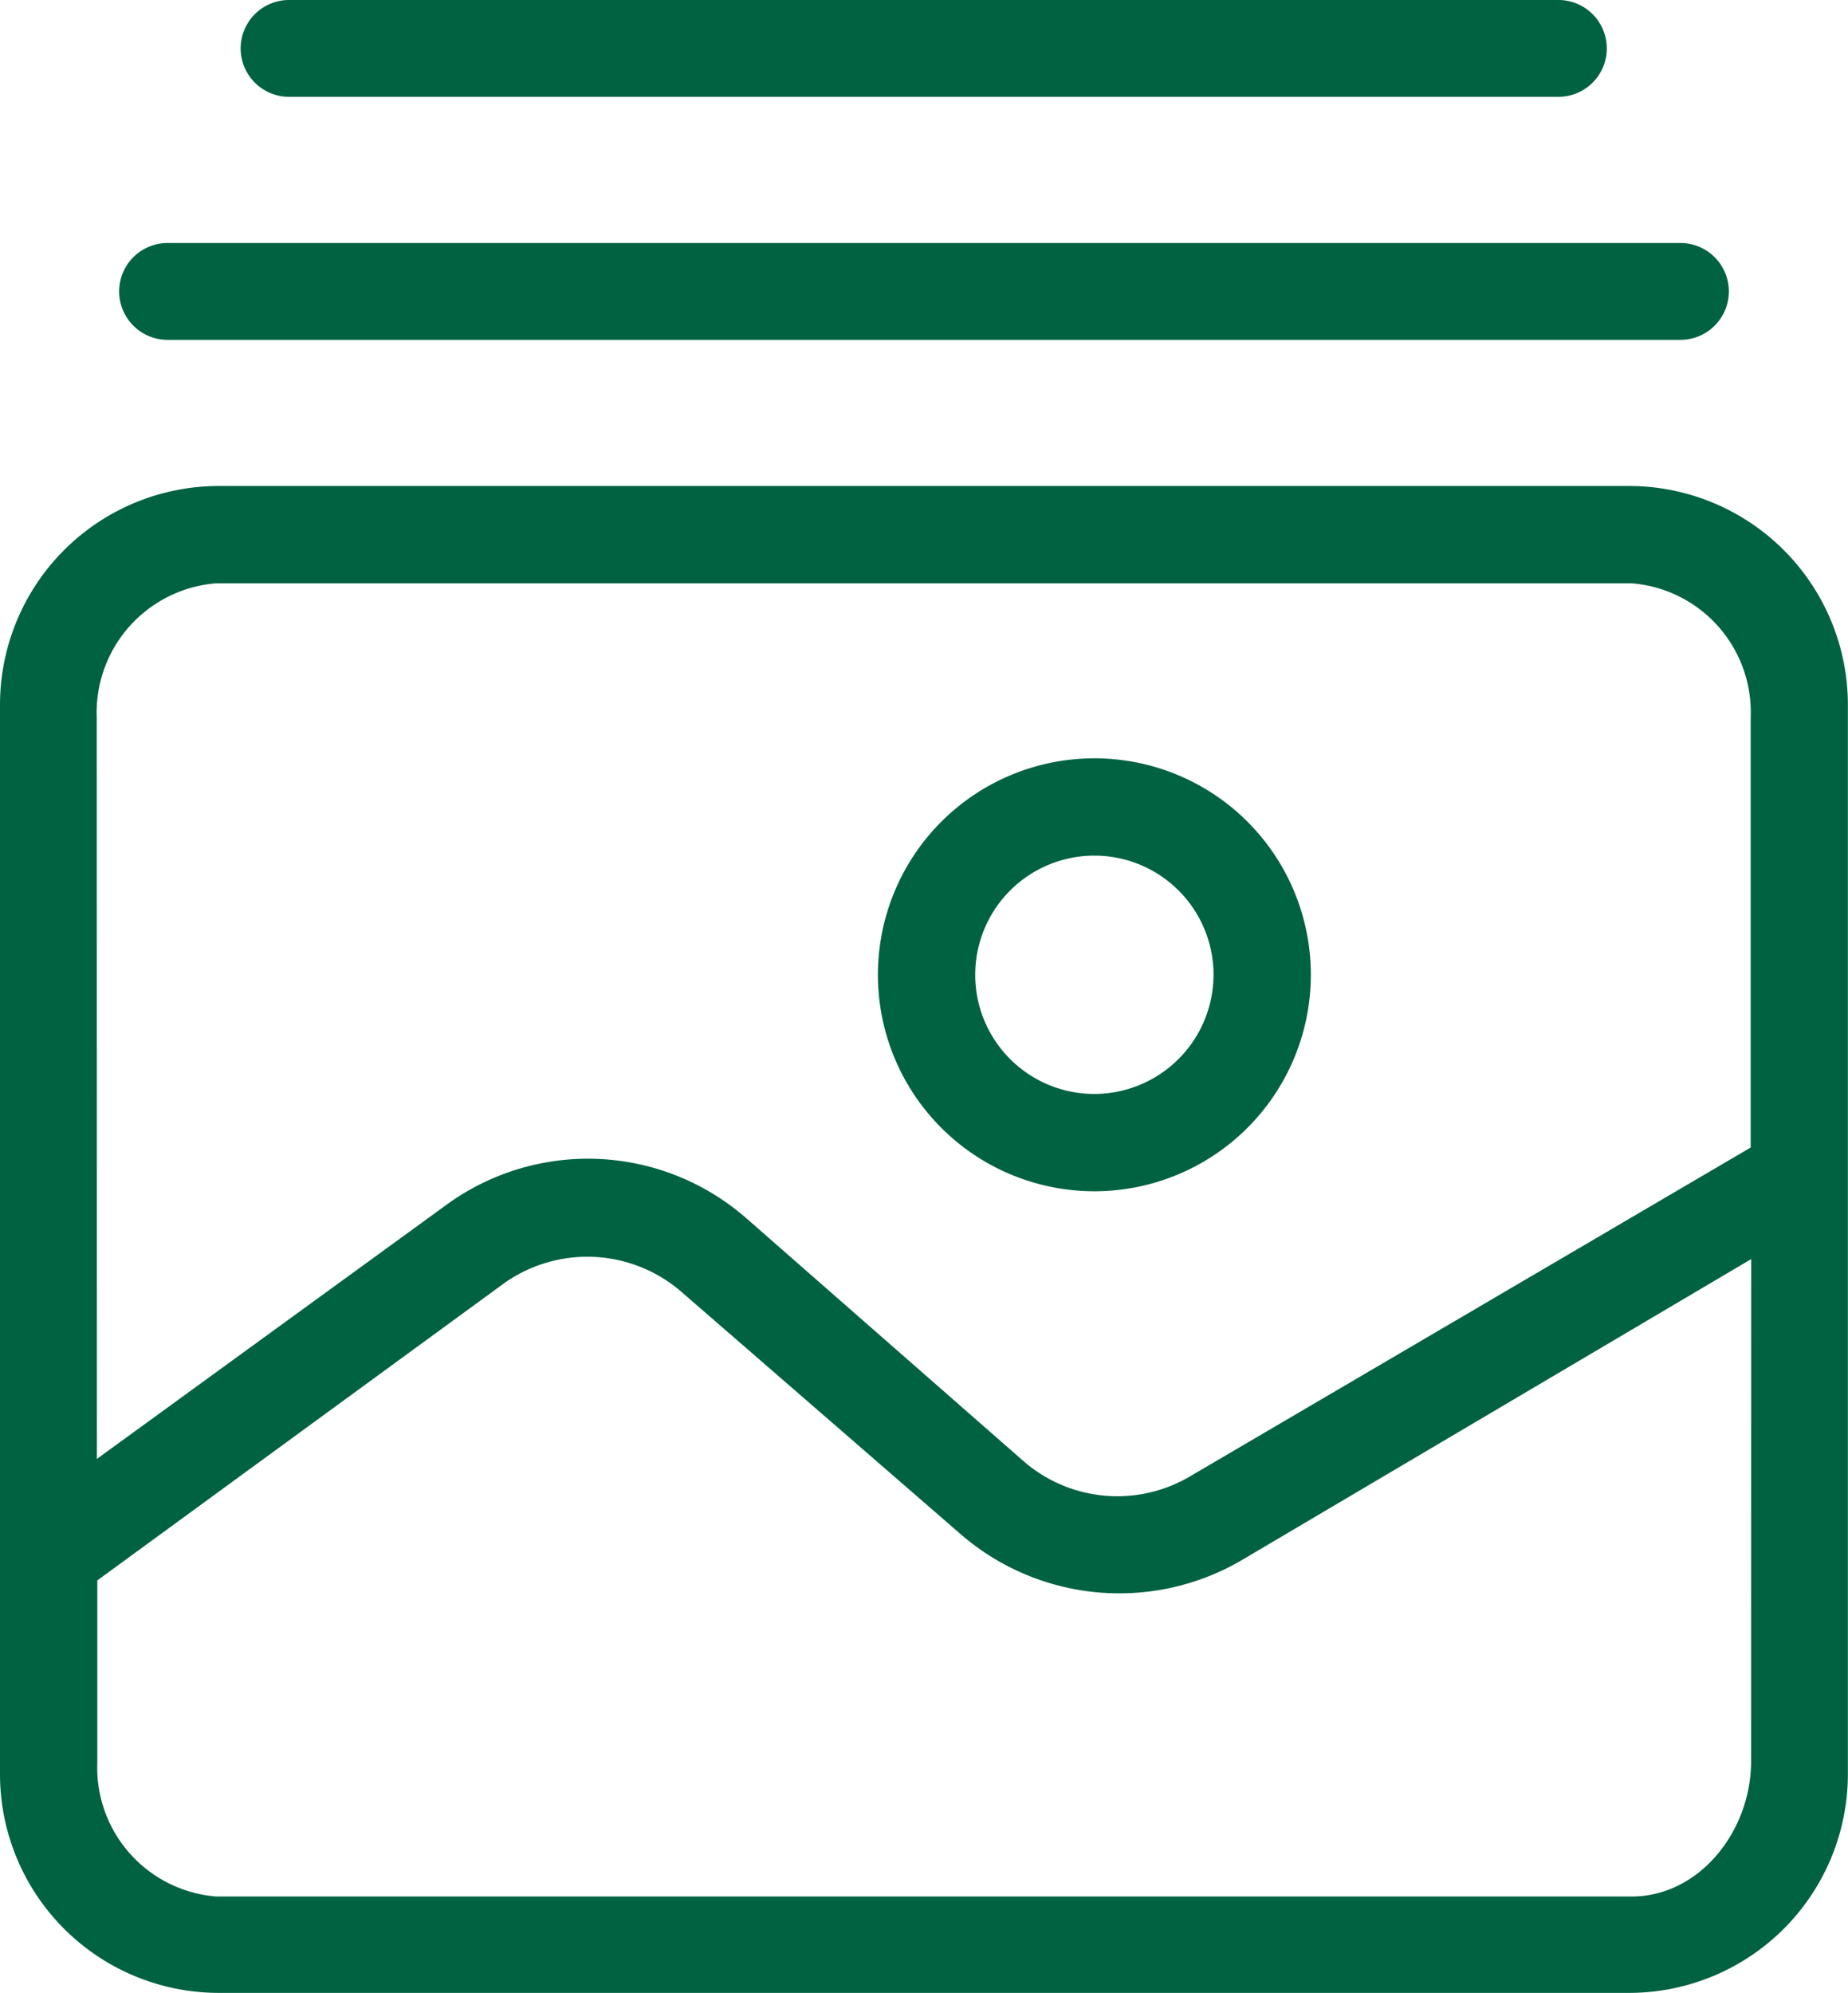 <svg id="Group_12956" data-name="Group 12956" xmlns="http://www.w3.org/2000/svg" width="57.569" height="62.079" viewBox="0 0 57.569 62.079">
  <g id="Group_12949" data-name="Group 12949" transform="translate(0 15.139)">
    <g id="Group_12948" data-name="Group 12948">
      <path id="Path_3805" data-name="Path 3805" d="M66.3,104.4H22.365a6.817,6.817,0,0,0-6.815,6.815v33.309a6.817,6.817,0,0,0,6.815,6.816H66.3a6.817,6.817,0,0,0,6.815-6.816V111.216A6.817,6.817,0,0,0,66.3,104.4Zm-47.737,7.193a4.039,4.039,0,0,1,3.727-4.162H66.376a4.027,4.027,0,0,1,3.712,4.162v13.413l-17.43,10.223a4.455,4.455,0,0,1-5.22-.45L38.8,127.21a7.49,7.49,0,0,0-9.4-.377l-10.832,7.874ZM70.1,144.162c-.014,2.132-1.6,4.176-3.727,4.176H22.293a4.027,4.027,0,0,1-3.712-4.162v-5.684l12.645-9.237a4.479,4.479,0,0,1,5.612.3l8.643,7.5a7.55,7.55,0,0,0,8.715.827l15.908-9.4Z" transform="translate(-15.55 -104.4)" fill="#006241"/>
    </g>
  </g>
  <g id="Group_12951" data-name="Group 12951" transform="translate(27.349 23.622)">
    <g id="Group_12950" data-name="Group 12950" transform="translate(0)">
      <path id="Path_3806" data-name="Path 3806" d="M210.893,162.9a6.743,6.743,0,1,0,6.743,6.743A6.74,6.74,0,0,0,210.893,162.9Zm0,10.455a3.712,3.712,0,1,1,3.712-3.712A3.719,3.719,0,0,1,210.893,173.355Z" transform="translate(-204.15 -162.9)" fill="#006241"/>
    </g>
  </g>
  <g id="Group_12953" data-name="Group 12953" transform="translate(3.712 7.57)">
    <g id="Group_12952" data-name="Group 12952" transform="translate(0)">
      <path id="Path_3807" data-name="Path 3807" d="M89.787,52.2H42.658a1.508,1.508,0,1,0,0,3.016H89.787a1.508,1.508,0,0,0,0-3.016Z" transform="translate(-41.15 -52.2)" fill="#006241"/>
    </g>
  </g>
  <g id="Group_12955" data-name="Group 12955" transform="translate(7.497)">
    <g id="Group_12954" data-name="Group 12954">
      <path id="Path_3808" data-name="Path 3808" d="M108.3,0H68.758a1.508,1.508,0,1,0,0,3.016H108.3A1.508,1.508,0,1,0,108.3,0Z" transform="translate(-67.25 0)" fill="#006241"/>
    </g>
  </g>
</svg>
